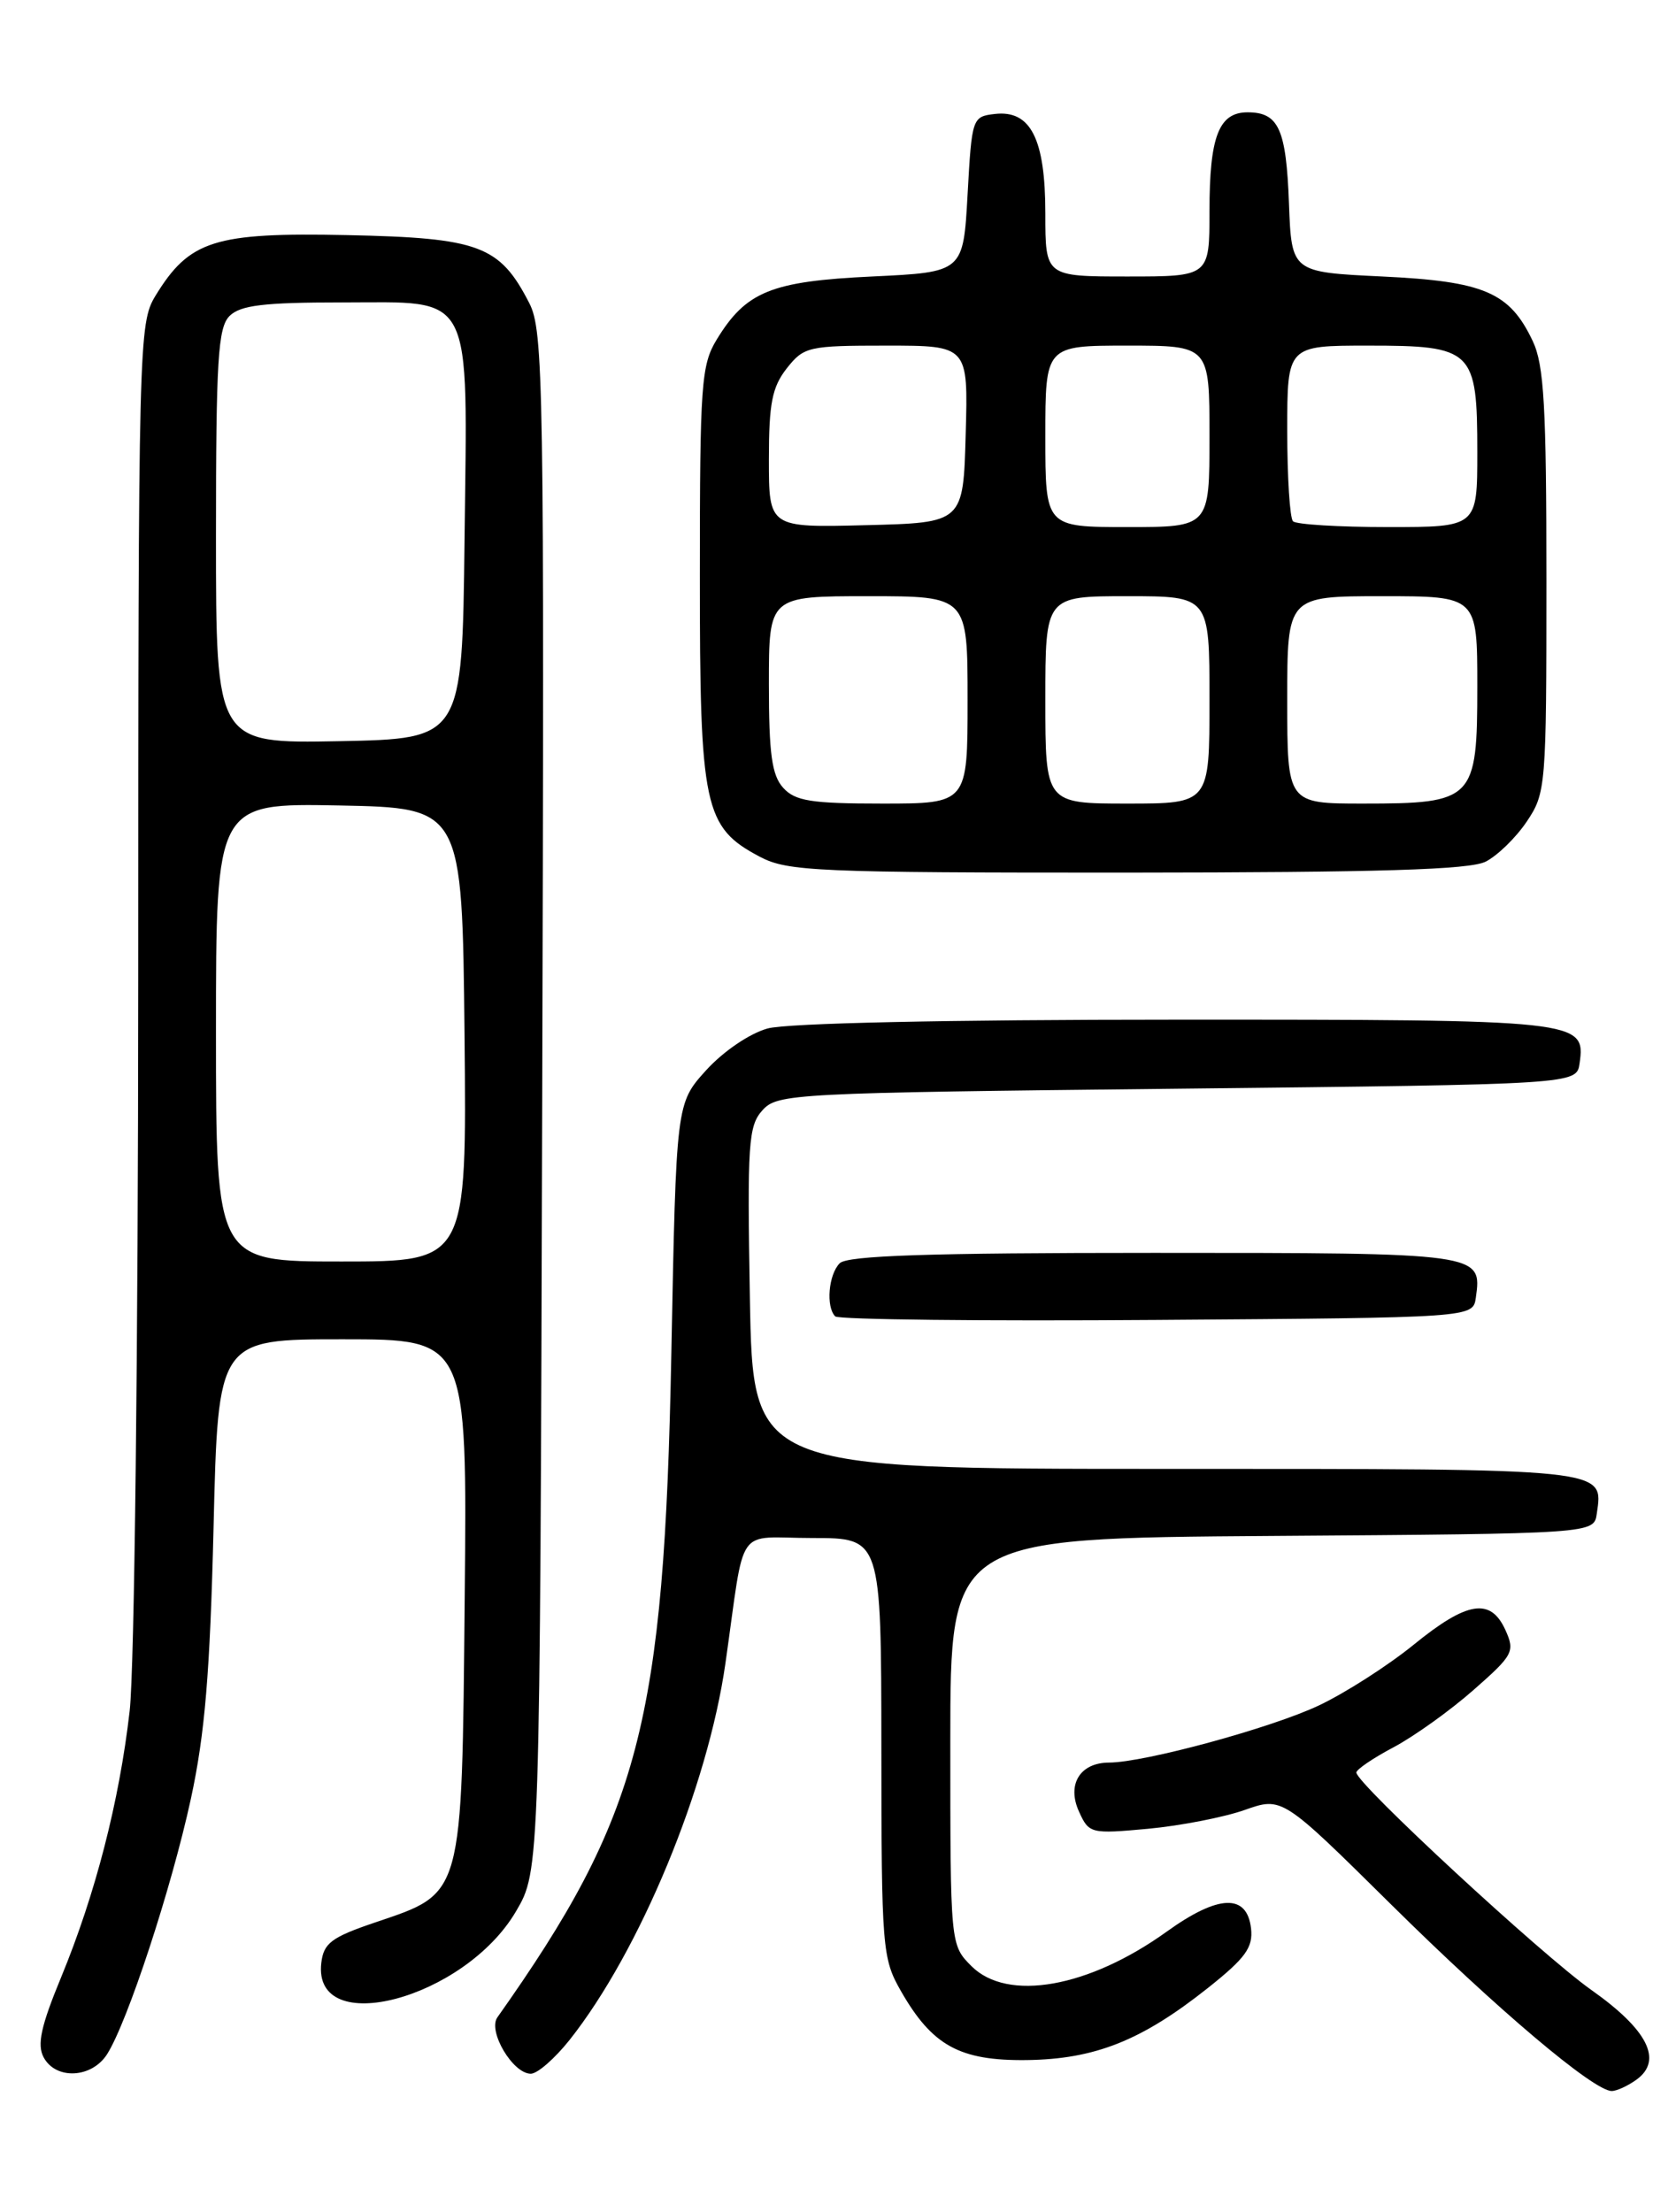 <?xml version="1.0" encoding="UTF-8" standalone="no"?>
<!DOCTYPE svg PUBLIC "-//W3C//DTD SVG 1.1//EN" "http://www.w3.org/Graphics/SVG/1.1/DTD/svg11.dtd" >
<svg xmlns="http://www.w3.org/2000/svg" xmlns:xlink="http://www.w3.org/1999/xlink" version="1.1" viewBox="0 0 194 256">
 <g >
 <path fill="currentColor"
d=" M 189.46 240.66 C 192.50 238.43 190.71 234.90 184.22 230.32 C 178.47 226.26 157.00 206.41 157.00 205.14 C 157.00 204.79 158.95 203.46 161.34 202.20 C 163.72 200.93 167.87 197.96 170.56 195.59 C 175.17 191.54 175.38 191.14 174.25 188.64 C 172.53 184.87 169.82 185.31 163.61 190.37 C 160.65 192.77 155.74 195.92 152.68 197.37 C 147.18 199.98 132.48 203.98 128.37 203.99 C 125.01 204.00 123.46 206.53 124.90 209.67 C 126.05 212.21 126.26 212.26 132.90 211.65 C 136.65 211.30 141.67 210.32 144.06 209.48 C 148.41 207.94 148.41 207.94 160.96 220.35 C 173.27 232.53 184.47 242.00 186.56 242.00 C 187.14 242.00 188.45 241.40 189.46 240.66 Z  M 12.39 237.75 C 14.75 234.05 19.84 218.56 22.09 208.20 C 23.72 200.68 24.31 193.61 24.72 176.75 C 25.24 155.00 25.24 155.00 39.66 155.00 C 54.08 155.00 54.08 155.00 53.79 184.93 C 53.45 219.84 53.68 219.01 43.40 222.50 C 38.35 224.21 37.46 224.89 37.19 227.18 C 36.17 236.02 53.76 231.36 59.72 221.22 C 62.50 216.50 62.50 216.50 62.76 127.50 C 63.01 44.16 62.91 38.28 61.26 35.07 C 57.84 28.41 55.49 27.53 40.18 27.21 C 24.81 26.89 21.92 27.81 17.99 34.24 C 16.06 37.42 16.01 39.44 16.00 113.50 C 15.99 156.29 15.56 193.21 15.01 198.00 C 13.81 208.49 11.05 219.20 7.07 228.85 C 4.74 234.48 4.27 236.64 5.05 238.10 C 6.46 240.73 10.61 240.53 12.39 237.75 Z  M 65.93 236.09 C 74.08 225.80 81.92 206.86 83.97 192.50 C 86.32 176.07 84.98 178.00 94.05 178.00 C 102.00 178.00 102.00 178.00 102.02 202.25 C 102.03 225.50 102.13 226.66 104.27 230.41 C 107.90 236.76 111.08 238.51 118.83 238.42 C 126.73 238.32 132.14 236.17 139.81 230.08 C 144.18 226.61 145.06 225.38 144.81 223.18 C 144.34 219.13 141.04 219.25 135.07 223.54 C 126.02 230.05 116.62 231.71 112.45 227.55 C 110.00 225.09 110.00 225.09 110.00 201.56 C 110.00 178.02 110.00 178.02 147.25 177.76 C 184.50 177.50 184.50 177.50 184.83 175.19 C 185.58 169.90 186.54 170.00 134.95 170.00 C 87.15 170.00 87.15 170.00 86.80 150.25 C 86.49 132.35 86.62 130.31 88.25 128.50 C 89.99 126.57 91.65 126.48 136.28 126.00 C 182.50 125.50 182.50 125.50 182.84 123.06 C 183.55 118.06 182.96 118.00 136.06 118.01 C 109.70 118.01 91.06 118.41 88.85 119.03 C 86.76 119.61 83.72 121.68 81.73 123.87 C 78.27 127.70 78.27 127.70 77.71 156.60 C 76.88 199.45 74.08 210.13 57.57 233.48 C 56.44 235.08 59.36 240.00 61.44 240.00 C 62.21 240.00 64.22 238.24 65.93 236.09 Z  M 170.83 150.19 C 171.56 145.01 171.49 145.00 133.58 145.00 C 107.55 145.00 98.09 145.31 97.20 146.20 C 95.90 147.50 95.58 151.25 96.68 152.35 C 97.05 152.72 113.81 152.91 133.93 152.76 C 170.50 152.50 170.50 152.50 170.83 150.19 Z  M 171.97 99.72 C 173.33 99.03 175.47 96.95 176.72 95.09 C 178.94 91.79 179.00 91.05 179.00 67.25 C 179.00 47.00 178.73 42.23 177.41 39.46 C 174.74 33.82 171.79 32.56 160.00 32.00 C 149.50 31.50 149.50 31.50 149.20 23.55 C 148.88 14.92 148.01 13.00 144.41 13.00 C 141.08 13.00 140.00 15.79 140.00 24.43 C 140.00 32.00 140.00 32.00 130.50 32.00 C 121.00 32.00 121.00 32.00 121.00 24.72 C 121.00 16.06 119.30 12.71 115.15 13.19 C 112.54 13.49 112.49 13.65 112.00 22.50 C 111.50 31.50 111.50 31.50 100.95 32.00 C 89.26 32.55 86.35 33.74 82.96 39.30 C 81.17 42.24 81.01 44.47 81.01 66.50 C 81.00 93.50 81.48 95.74 87.98 99.17 C 91.19 100.85 94.56 101.00 130.48 100.99 C 159.68 100.97 170.12 100.66 171.97 99.72 Z  M 25.00 119.47 C 25.00 92.95 25.00 92.95 39.25 93.22 C 53.50 93.50 53.50 93.50 53.77 119.75 C 54.03 146.00 54.03 146.00 39.52 146.00 C 25.00 146.00 25.00 146.00 25.00 119.47 Z  M 25.00 62.10 C 25.00 41.65 25.23 37.91 26.57 36.57 C 27.82 35.33 30.51 35.00 39.55 35.00 C 55.01 35.00 54.11 33.27 53.77 62.60 C 53.50 85.50 53.50 85.50 39.25 85.78 C 25.00 86.05 25.00 86.05 25.00 62.10 Z  M 90.65 91.17 C 89.34 89.72 89.00 87.23 89.00 79.17 C 89.00 69.00 89.00 69.00 100.50 69.00 C 112.00 69.00 112.00 69.00 112.00 81.00 C 112.00 93.00 112.00 93.00 102.15 93.00 C 93.89 93.00 92.04 92.71 90.65 91.17 Z  M 121.00 81.00 C 121.00 69.00 121.00 69.00 130.50 69.00 C 140.00 69.00 140.00 69.00 140.00 81.00 C 140.00 93.00 140.00 93.00 130.50 93.00 C 121.00 93.00 121.00 93.00 121.00 81.00 Z  M 149.00 81.00 C 149.00 69.00 149.00 69.00 160.00 69.00 C 171.00 69.00 171.00 69.00 171.00 79.44 C 171.00 92.59 170.60 93.00 157.78 93.00 C 149.00 93.00 149.00 93.00 149.00 81.00 Z  M 89.00 53.17 C 89.00 46.69 89.37 44.80 91.07 42.63 C 93.05 40.12 93.58 40.00 102.61 40.00 C 112.07 40.00 112.07 40.00 111.78 50.25 C 111.50 60.50 111.50 60.50 100.25 60.78 C 89.00 61.07 89.00 61.07 89.00 53.17 Z  M 121.00 50.50 C 121.00 40.00 121.00 40.00 130.50 40.00 C 140.00 40.00 140.00 40.00 140.00 50.50 C 140.00 61.00 140.00 61.00 130.50 61.00 C 121.00 61.00 121.00 61.00 121.00 50.50 Z  M 149.67 60.33 C 149.30 59.97 149.00 55.24 149.00 49.83 C 149.00 40.00 149.00 40.00 158.35 40.00 C 170.51 40.00 171.00 40.48 171.00 52.33 C 171.00 61.00 171.00 61.00 160.67 61.00 C 154.98 61.00 150.03 60.70 149.67 60.33 Z "/>
</g>
</svg>